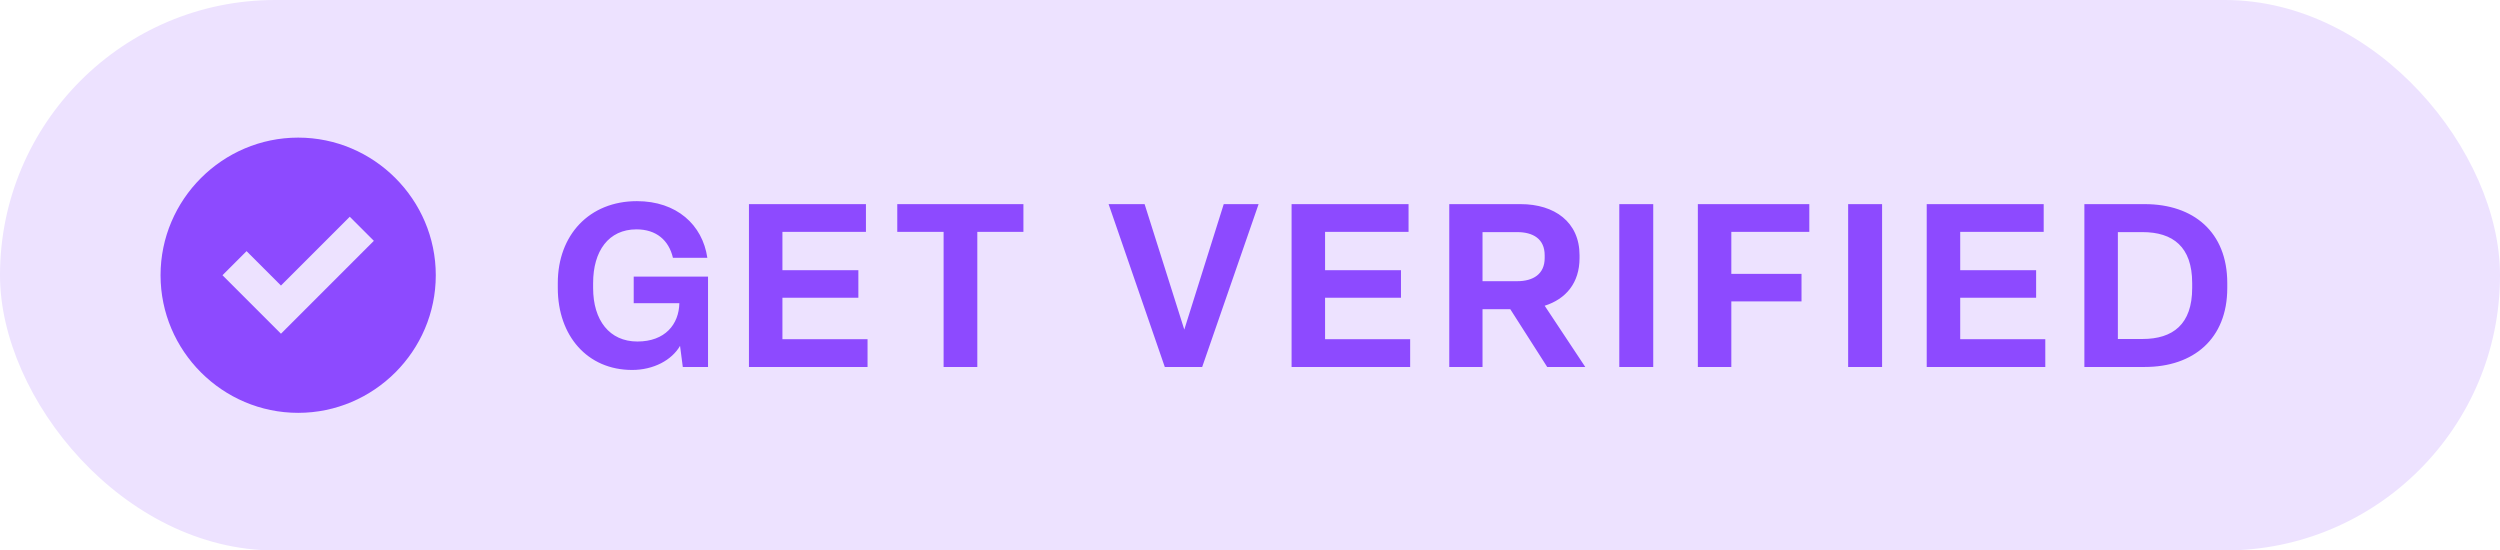 <svg width="109" height="24" viewBox="0 0 109 24" fill="none" xmlns="http://www.w3.org/2000/svg">
<rect width="109" height="24" rx="12" fill="#EDE2FF"/>
<path d="M13 6C9.7 6 7 8.7 7 12C7 15.3 9.7 18 13 18C16.3 18 19 15.3 19 12C19 8.7 16.3 6 13 6ZM12.25 14.55L9.7 12L10.75 10.95L12.25 12.45L15.25 9.45L16.3 10.5L12.25 14.55Z" fill="#8D4AFF"/>
<path d="M27.56 16.13C28.5 16.13 29.29 15.7 29.65 15.08L29.77 16H30.87V12.06H27.63V13.22H29.62C29.6 14.14 29 14.89 27.79 14.89C26.57 14.89 25.86 13.96 25.86 12.56V12.34C25.86 10.95 26.53 10 27.75 10C28.61 10 29.16 10.47 29.34 11.24H30.84C30.63 9.8 29.5 8.77 27.77 8.77C25.69 8.77 24.32 10.25 24.32 12.34V12.56C24.32 14.64 25.61 16.13 27.56 16.13ZM37.825 16V14.79H34.114V12.98H37.425V11.78H34.114V10.11H37.755V8.9H32.654V16H37.825ZM42.611 16V10.11H44.621V8.9H39.121V10.11H41.141V16H42.611ZM52.415 16L54.875 8.9H53.355L51.635 14.37L49.905 8.9H48.335L50.785 16H52.415ZM61.483 16V14.79H57.773V12.98H61.083V11.78H57.773V10.11H61.413V8.9H56.313V16H61.483ZM64.638 16V13.48H65.848L67.458 16H69.118L67.348 13.33C68.268 13.04 68.868 12.34 68.868 11.25V11.13C68.868 9.68 67.778 8.9 66.298 8.9H63.188V16H64.638ZM64.638 10.12H66.148C66.848 10.12 67.348 10.42 67.348 11.13V11.25C67.348 11.95 66.848 12.26 66.148 12.26H64.638V10.12ZM72.081 16V8.9H70.601V16H72.081ZM75.486 16V13.14H78.546V11.94H75.486V10.11H78.886V8.9H74.026V16H75.486ZM82.059 16V8.9H80.579V16H82.059ZM89.175 16V14.79H85.465V12.98H88.775V11.78H85.465V10.11H89.105V8.9H84.005V16H89.175ZM93.509 16C95.639 16 97.109 14.77 97.109 12.56V12.34C97.109 10.12 95.639 8.9 93.509 8.9H90.879V16H93.509ZM92.339 10.12H93.409C94.739 10.12 95.579 10.76 95.579 12.34V12.56C95.579 14.14 94.739 14.78 93.409 14.78H92.339V10.12Z" fill="#8D4AFF"/>
</svg>
